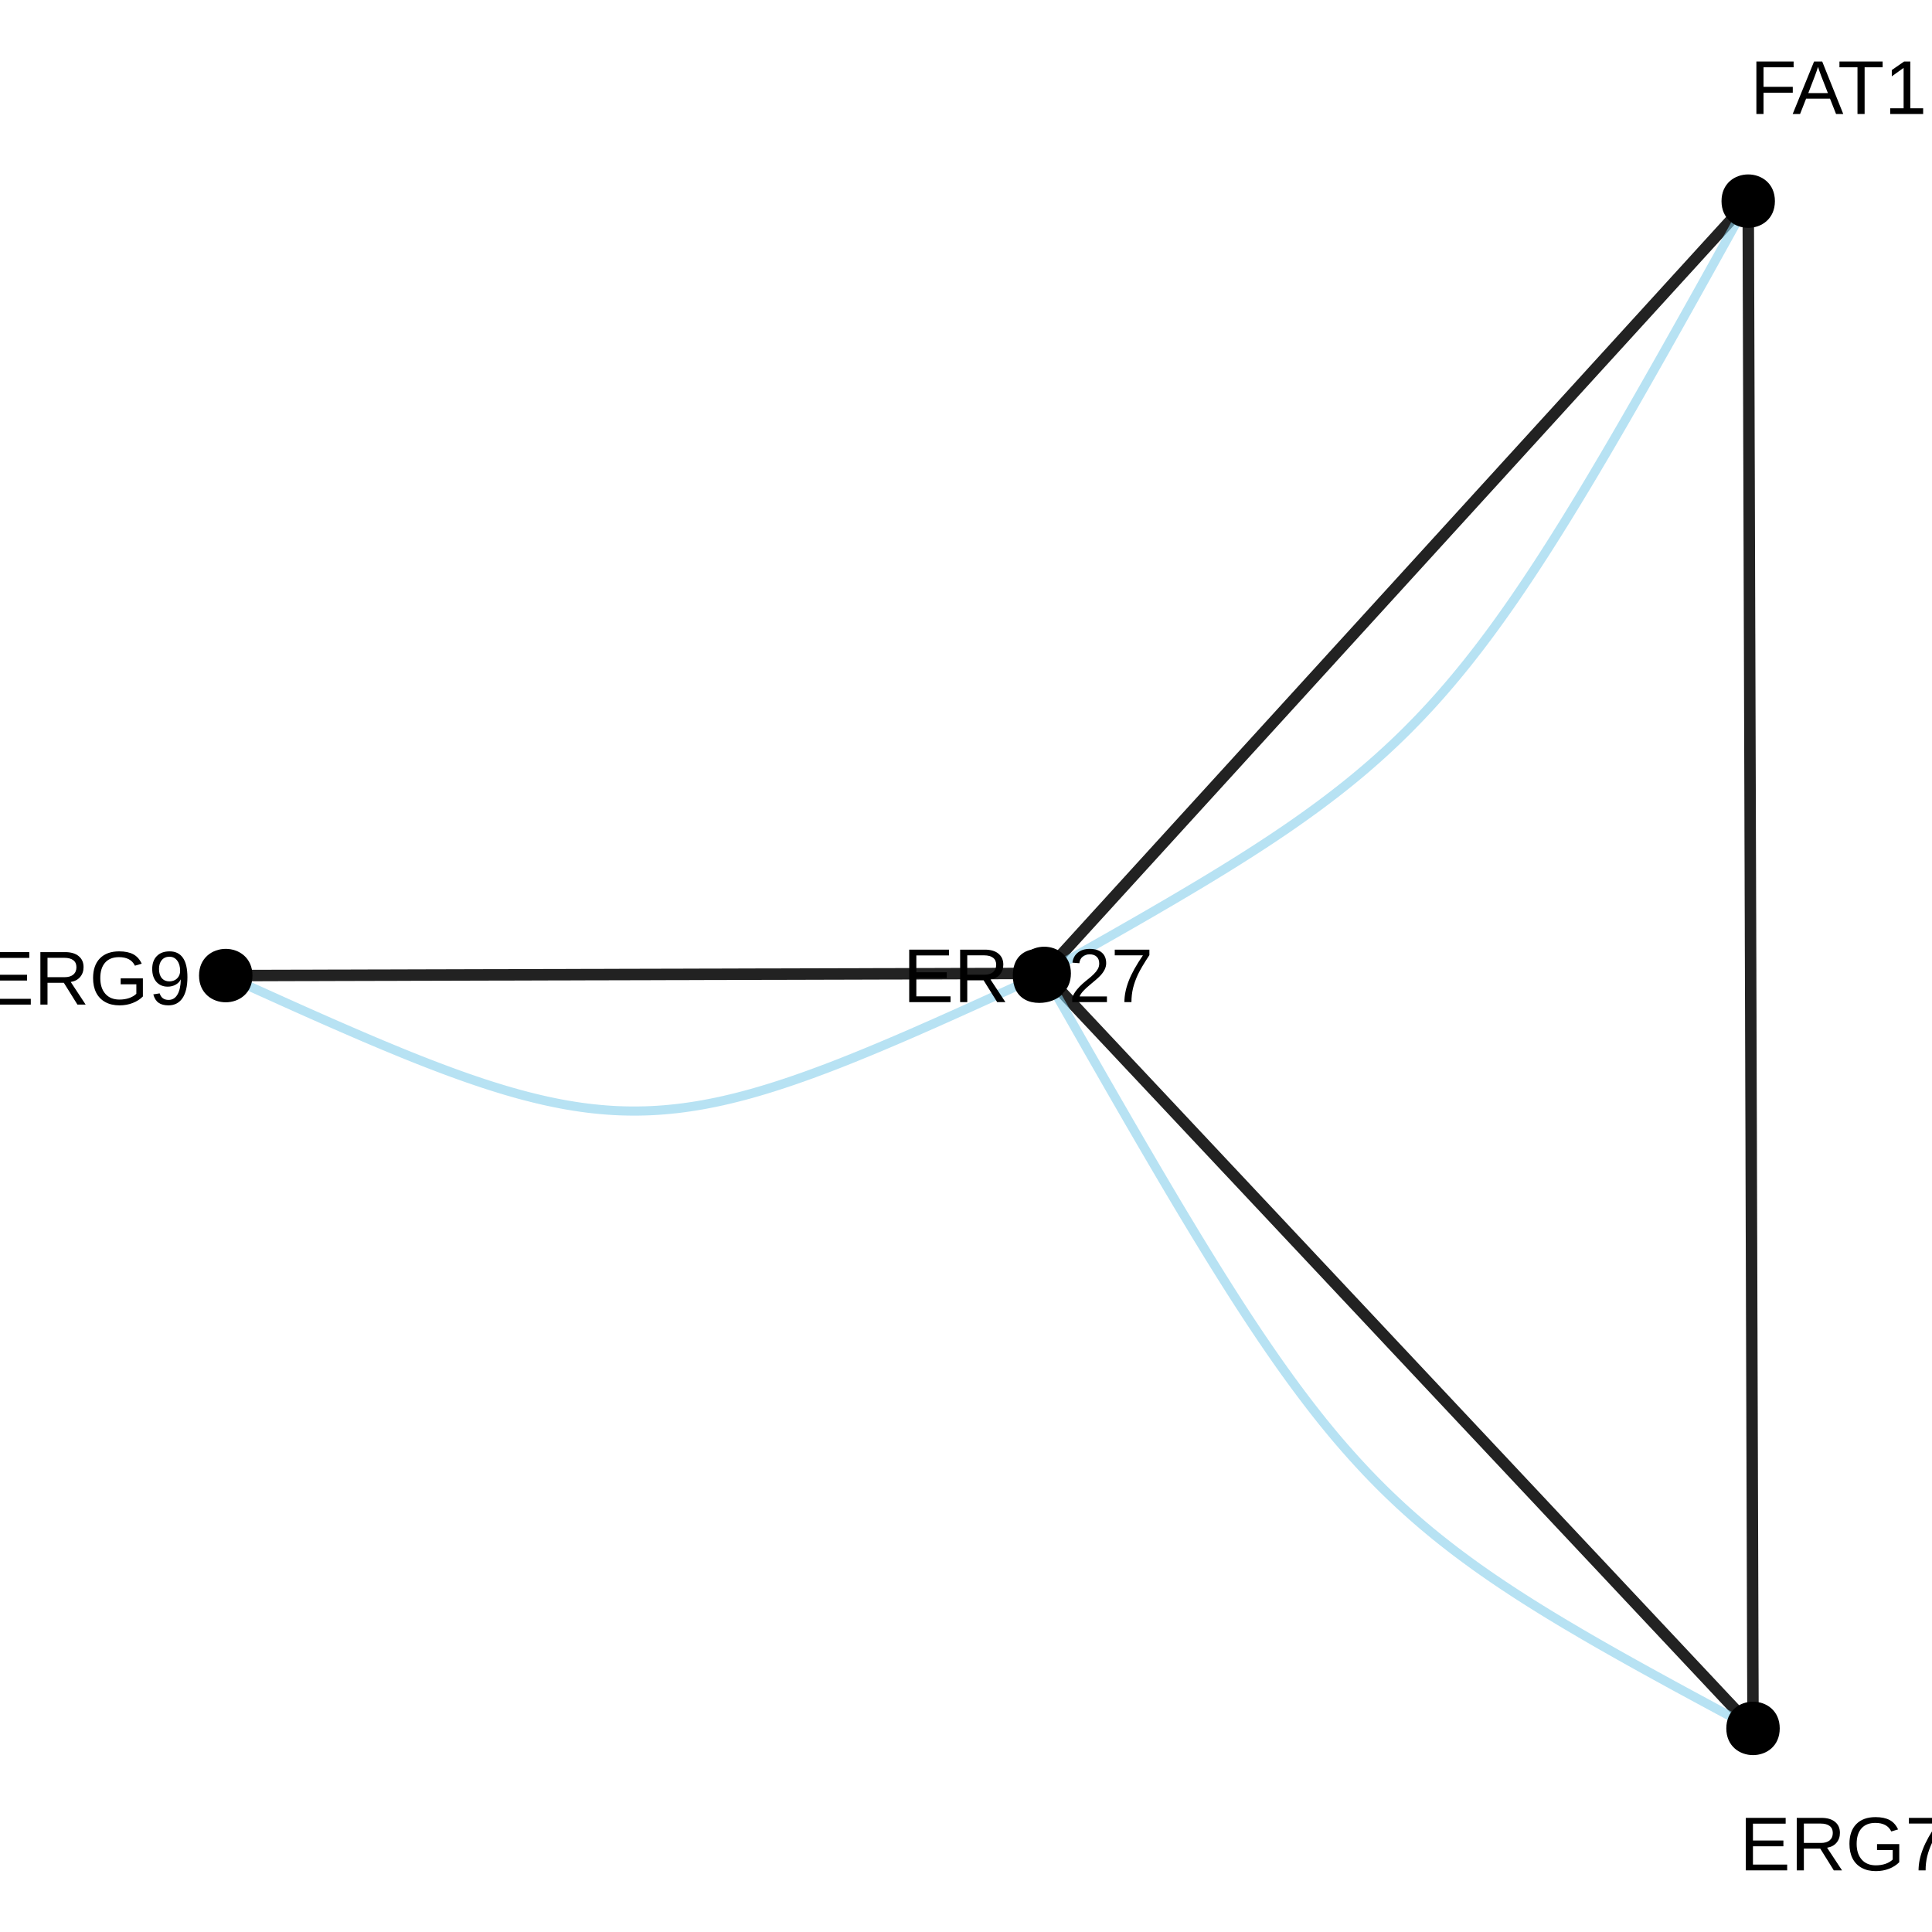 <?xml version="1.0" encoding="UTF-8"?>
<svg xmlns="http://www.w3.org/2000/svg" xmlns:xlink="http://www.w3.org/1999/xlink" width="360pt" height="360pt" viewBox="0 0 360 360" version="1.1">
<defs>
<g>
<symbol overflow="visible" id="glyph0-0">
<path style="stroke:none;" d="M 1.422 -9.781 L 9.234 -9.781 L 9.234 0 L 1.422 0 Z M 1.953 -9.25 L 1.953 -0.531 L 8.703 -0.531 L 8.703 -9.25 Z M 1.953 -9.25 "/>
</symbol>
<symbol overflow="visible" id="glyph0-1">
<path style="stroke:none;" d="M 2.5 -8.703 L 2.5 -5.062 L 7.953 -5.062 L 7.953 -3.969 L 2.5 -3.969 L 2.5 0 L 1.172 0 L 1.172 -9.781 L 8.109 -9.781 L 8.109 -8.703 Z M 2.5 -8.703 "/>
</symbol>
<symbol overflow="visible" id="glyph0-2">
<path style="stroke:none;" d="M 8.109 0 L 6.984 -2.859 L 2.531 -2.859 L 1.406 0 L 0.031 0 L 4.016 -9.781 L 5.531 -9.781 L 9.453 0 Z M 4.75 -8.781 L 4.688 -8.594 C 4.57 -8.207 4.398 -7.711 4.172 -7.109 L 2.938 -3.891 L 6.594 -3.891 L 5.328 -7.125 C 5.203 -7.445 5.07 -7.805 4.938 -8.203 Z M 4.75 -8.781 "/>
</symbol>
<symbol overflow="visible" id="glyph0-3">
<path style="stroke:none;" d="M 5 -8.703 L 5 0 L 3.672 0 L 3.672 -8.703 L 0.312 -8.703 L 0.312 -9.781 L 8.359 -9.781 L 8.359 -8.703 Z M 5 -8.703 "/>
</symbol>
<symbol overflow="visible" id="glyph0-4">
<path style="stroke:none;" d="M 1.078 0 L 1.078 -1.062 L 3.578 -1.062 L 3.578 -8.594 L 1.375 -7.016 L 1.375 -8.188 L 3.672 -9.781 L 4.828 -9.781 L 4.828 -1.062 L 7.219 -1.062 L 7.219 0 Z M 1.078 0 "/>
</symbol>
<symbol overflow="visible" id="glyph0-5">
<path style="stroke:none;" d="M 1.172 0 L 1.172 -9.781 L 8.594 -9.781 L 8.594 -8.703 L 2.5 -8.703 L 2.5 -5.562 L 8.172 -5.562 L 8.172 -4.484 L 2.5 -4.484 L 2.5 -1.078 L 8.875 -1.078 L 8.875 0 Z M 1.172 0 "/>
</symbol>
<symbol overflow="visible" id="glyph0-6">
<path style="stroke:none;" d="M 8.078 0 L 5.547 -4.062 L 2.5 -4.062 L 2.5 0 L 1.172 0 L 1.172 -9.781 L 5.766 -9.781 C 6.867 -9.781 7.719 -9.531 8.312 -9.031 C 8.914 -8.539 9.219 -7.859 9.219 -6.984 C 9.219 -6.254 9.004 -5.641 8.578 -5.141 C 8.16 -4.648 7.578 -4.344 6.828 -4.219 L 9.609 0 Z M 7.891 -6.969 C 7.891 -7.539 7.695 -7.973 7.312 -8.266 C 6.926 -8.566 6.367 -8.719 5.641 -8.719 L 2.5 -8.719 L 2.5 -5.109 L 5.688 -5.109 C 6.383 -5.109 6.926 -5.27 7.312 -5.594 C 7.695 -5.926 7.891 -6.383 7.891 -6.969 Z M 7.891 -6.969 "/>
</symbol>
<symbol overflow="visible" id="glyph0-7">
<path style="stroke:none;" d="M 0.719 -4.938 C 0.719 -6.52 1.141 -7.742 1.984 -8.609 C 2.836 -9.484 4.035 -9.922 5.578 -9.922 C 6.66 -9.922 7.539 -9.738 8.219 -9.375 C 8.895 -9.008 9.414 -8.426 9.781 -7.625 L 8.516 -7.25 C 8.242 -7.801 7.863 -8.203 7.375 -8.453 C 6.883 -8.711 6.273 -8.844 5.547 -8.844 C 4.422 -8.844 3.555 -8.5 2.953 -7.812 C 2.359 -7.133 2.062 -6.176 2.062 -4.938 C 2.062 -3.695 2.379 -2.719 3.016 -2 C 3.648 -1.289 4.523 -0.938 5.641 -0.938 C 6.285 -0.938 6.883 -1.031 7.438 -1.219 C 7.988 -1.414 8.438 -1.68 8.781 -2.016 L 8.781 -3.781 L 5.859 -3.781 L 5.859 -4.891 L 10 -4.891 L 10 -1.516 C 9.477 -0.992 8.844 -0.586 8.094 -0.297 C 7.344 -0.004 6.523 0.141 5.641 0.141 C 4.617 0.141 3.738 -0.062 3 -0.469 C 2.258 -0.875 1.691 -1.457 1.297 -2.219 C 0.91 -2.988 0.719 -3.895 0.719 -4.938 Z M 0.719 -4.938 "/>
</symbol>
<symbol overflow="visible" id="glyph0-8">
<path style="stroke:none;" d="M 7.188 -8.766 C 6.188 -7.242 5.477 -6.047 5.062 -5.172 C 4.656 -4.305 4.348 -3.453 4.141 -2.609 C 3.941 -1.773 3.844 -0.906 3.844 0 L 2.531 0 C 2.531 -1.25 2.797 -2.562 3.328 -3.938 C 3.859 -5.32 4.742 -6.914 5.984 -8.719 L 0.734 -8.719 L 0.734 -9.781 L 7.188 -9.781 Z M 7.188 -8.766 "/>
</symbol>
<symbol overflow="visible" id="glyph0-9">
<path style="stroke:none;" d="M 7.234 -5.094 C 7.234 -3.406 6.926 -2.109 6.312 -1.203 C 5.695 -0.305 4.82 0.141 3.688 0.141 C 2.926 0.141 2.316 -0.02 1.859 -0.344 C 1.398 -0.664 1.07 -1.188 0.875 -1.906 L 2.062 -2.094 C 2.312 -1.281 2.863 -0.875 3.719 -0.875 C 4.438 -0.875 4.988 -1.207 5.375 -1.875 C 5.77 -2.539 5.977 -3.488 6 -4.719 C 5.812 -4.301 5.492 -3.969 5.047 -3.719 C 4.598 -3.469 4.102 -3.344 3.562 -3.344 C 2.688 -3.344 1.984 -3.641 1.453 -4.234 C 0.93 -4.836 0.672 -5.641 0.672 -6.641 C 0.672 -7.66 0.957 -8.461 1.531 -9.047 C 2.102 -9.629 2.898 -9.922 3.922 -9.922 C 5.004 -9.922 5.828 -9.52 6.391 -8.719 C 6.953 -7.914 7.234 -6.707 7.234 -5.094 Z M 5.875 -6.297 C 5.875 -7.086 5.691 -7.723 5.328 -8.203 C 4.973 -8.68 4.488 -8.922 3.875 -8.922 C 3.281 -8.922 2.805 -8.711 2.453 -8.297 C 2.109 -7.891 1.938 -7.336 1.938 -6.641 C 1.938 -5.922 2.109 -5.352 2.453 -4.938 C 2.805 -4.531 3.273 -4.328 3.859 -4.328 C 4.223 -4.328 4.562 -4.406 4.875 -4.562 C 5.188 -4.727 5.43 -4.961 5.609 -5.266 C 5.785 -5.566 5.875 -5.91 5.875 -6.297 Z M 5.875 -6.297 "/>
</symbol>
<symbol overflow="visible" id="glyph0-10">
<path style="stroke:none;" d="M 0.719 0 L 0.719 -0.875 C 0.945 -1.414 1.234 -1.895 1.578 -2.312 C 1.922 -2.727 2.281 -3.102 2.656 -3.438 C 3.031 -3.77 3.398 -4.078 3.766 -4.359 C 4.129 -4.648 4.457 -4.941 4.75 -5.234 C 5.051 -5.523 5.289 -5.828 5.469 -6.141 C 5.656 -6.453 5.75 -6.805 5.75 -7.203 C 5.75 -7.742 5.594 -8.16 5.281 -8.453 C 4.969 -8.754 4.531 -8.906 3.969 -8.906 C 3.438 -8.906 3 -8.758 2.656 -8.469 C 2.312 -8.176 2.109 -7.77 2.047 -7.25 L 0.766 -7.359 C 0.859 -8.148 1.191 -8.773 1.766 -9.234 C 2.336 -9.691 3.07 -9.922 3.969 -9.922 C 4.957 -9.922 5.719 -9.688 6.25 -9.219 C 6.781 -8.758 7.047 -8.102 7.047 -7.25 C 7.047 -6.863 6.957 -6.484 6.781 -6.109 C 6.602 -5.734 6.344 -5.359 6 -4.984 C 5.656 -4.609 5.004 -4.031 4.047 -3.25 C 3.516 -2.812 3.086 -2.414 2.766 -2.062 C 2.453 -1.719 2.227 -1.383 2.094 -1.062 L 7.188 -1.062 L 7.188 0 Z M 0.719 0 "/>
</symbol>
</g>
</defs>
<g id="surface154198">
<rect x="0" y="0" width="360" height="360" style="fill:rgb(100%,100%,100%);fill-opacity:1;stroke:none;"/>
<path style="fill:none;stroke-width:2.134;stroke-linecap:butt;stroke-linejoin:round;stroke:rgb(13.333%,13.333%,13.333%);stroke-opacity:1;stroke-miterlimit:1;" d="M 325.754 37.477 L 325.77 41.746 L 325.781 45.93 L 325.793 50.031 L 325.805 54.047 L 325.82 57.984 L 325.832 61.844 L 325.844 65.629 L 325.855 69.336 L 325.867 72.969 L 325.879 76.535 L 325.887 80.027 L 325.898 83.457 L 325.91 86.816 L 325.922 90.113 L 325.93 93.348 L 325.941 96.52 L 325.949 99.633 L 325.961 102.691 L 325.969 105.691 L 325.977 108.641 L 325.988 111.535 L 325.996 114.383 L 326.004 117.18 L 326.016 119.93 L 326.023 122.637 L 326.031 125.301 L 326.039 127.922 L 326.047 130.504 L 326.055 133.047 L 326.062 135.555 L 326.07 138.027 L 326.078 140.469 L 326.086 142.879 L 326.094 145.262 L 326.102 147.613 L 326.109 149.941 L 326.117 152.25 L 326.121 154.531 L 326.129 156.793 L 326.137 159.039 L 326.145 161.266 L 326.152 163.477 L 326.156 165.676 L 326.164 167.863 L 326.172 170.043 L 326.18 172.211 L 326.184 174.375 L 326.191 176.535 L 326.207 180.848 L 326.211 183.004 L 326.219 185.164 L 326.227 187.328 L 326.234 189.5 L 326.238 191.676 L 326.246 193.863 L 326.254 196.062 L 326.262 198.277 L 326.266 200.504 L 326.273 202.746 L 326.281 205.008 L 326.289 207.293 L 326.297 209.598 L 326.305 211.926 L 326.312 214.281 L 326.316 216.66 L 326.324 219.07 L 326.332 221.512 L 326.34 223.984 L 326.348 226.492 L 326.355 229.039 L 326.367 231.621 L 326.375 234.242 L 326.383 236.902 L 326.391 239.609 L 326.398 242.359 L 326.406 245.16 L 326.418 248.004 L 326.426 250.898 L 326.434 253.848 L 326.445 256.852 L 326.453 259.906 L 326.465 263.02 L 326.473 266.195 L 326.484 269.43 L 326.496 272.723 L 326.504 276.086 L 326.516 279.512 L 326.527 283.008 L 326.539 286.57 L 326.551 290.203 L 326.562 293.914 L 326.574 297.695 L 326.586 301.555 L 326.598 305.492 L 326.609 309.512 L 326.625 313.609 L 326.637 317.793 L 326.648 322.062 "/>
<path style="fill:none;stroke-width:2.134;stroke-linecap:butt;stroke-linejoin:round;stroke:rgb(13.333%,13.333%,13.333%);stroke-opacity:1;stroke-miterlimit:1;" d="M 325.754 37.477 L 323.785 39.637 L 321.859 41.75 L 319.969 43.824 L 318.117 45.855 L 316.301 47.848 L 314.523 49.801 L 312.777 51.711 L 311.07 53.586 L 309.395 55.426 L 307.75 57.227 L 306.141 58.996 L 304.559 60.727 L 303.012 62.426 L 301.492 64.094 L 300 65.73 L 298.539 67.332 L 297.102 68.906 L 295.695 70.453 L 294.309 71.973 L 292.953 73.461 L 291.617 74.926 L 290.305 76.367 L 289.016 77.781 L 287.746 79.172 L 286.5 80.539 L 285.273 81.887 L 284.062 83.211 L 282.875 84.516 L 281.699 85.805 L 280.543 87.07 L 279.406 88.324 L 278.281 89.559 L 277.168 90.777 L 276.07 91.98 L 274.984 93.172 L 273.914 94.348 L 272.852 95.512 L 271.797 96.668 L 270.754 97.812 L 269.719 98.945 L 268.695 100.074 L 267.672 101.191 L 266.66 102.305 L 265.652 103.41 L 264.648 104.512 L 263.648 105.609 L 262.648 106.703 L 261.656 107.793 L 260.66 108.887 L 259.668 109.977 L 257.676 112.156 L 256.68 113.254 L 255.68 114.348 L 254.676 115.449 L 253.668 116.559 L 252.652 117.668 L 251.633 118.789 L 250.605 119.914 L 249.57 121.047 L 248.527 122.191 L 247.477 123.348 L 246.414 124.512 L 245.34 125.691 L 244.254 126.879 L 243.156 128.086 L 242.047 129.305 L 240.922 130.539 L 239.781 131.789 L 238.625 133.059 L 237.453 134.344 L 236.262 135.648 L 235.055 136.973 L 233.828 138.32 L 232.578 139.688 L 231.312 141.078 L 230.023 142.496 L 228.711 143.934 L 227.375 145.398 L 226.016 146.891 L 224.633 148.406 L 223.223 149.953 L 221.789 151.527 L 220.324 153.133 L 218.836 154.766 L 217.316 156.434 L 215.766 158.133 L 214.188 159.867 L 212.574 161.633 L 210.934 163.434 L 209.258 165.273 L 207.547 167.148 L 205.805 169.062 L 204.023 171.012 L 202.211 173.004 L 200.359 175.035 L 198.469 177.109 L 196.539 179.223 L 194.57 181.383 "/>
<path style="fill:none;stroke-width:2.134;stroke-linecap:butt;stroke-linejoin:round;stroke:rgb(13.333%,13.333%,13.333%);stroke-opacity:1;stroke-miterlimit:1;" d="M 326.648 322.062 L 324.668 319.953 L 322.727 317.883 L 320.824 315.859 L 318.961 313.871 L 317.133 311.926 L 315.34 310.016 L 313.586 308.148 L 311.863 306.312 L 310.176 304.516 L 308.523 302.754 L 306.902 301.027 L 305.312 299.336 L 303.75 297.672 L 302.223 296.043 L 300.723 294.445 L 299.25 292.875 L 297.805 291.336 L 296.383 289.824 L 294.992 288.344 L 293.621 286.883 L 292.277 285.453 L 290.957 284.047 L 289.66 282.664 L 288.383 281.305 L 287.129 279.965 L 285.891 278.648 L 284.676 277.355 L 283.477 276.078 L 282.297 274.82 L 281.133 273.578 L 279.984 272.355 L 278.852 271.152 L 277.73 269.957 L 276.629 268.781 L 275.535 267.617 L 274.453 266.469 L 273.383 265.328 L 272.324 264.199 L 271.273 263.082 L 270.234 261.973 L 269.199 260.871 L 268.172 259.777 L 267.152 258.691 L 266.137 257.609 L 265.125 256.531 L 264.117 255.457 L 263.113 254.391 L 262.113 253.32 L 261.109 252.254 L 260.109 251.191 L 259.109 250.125 L 256.098 246.914 L 255.086 245.836 L 254.07 244.754 L 253.051 243.668 L 252.023 242.574 L 250.988 241.473 L 249.945 240.363 L 248.898 239.246 L 247.836 238.117 L 246.77 236.977 L 245.688 235.828 L 244.594 234.664 L 243.488 233.484 L 242.371 232.293 L 241.238 231.09 L 240.09 229.867 L 238.926 228.625 L 237.746 227.367 L 236.547 226.09 L 235.332 224.797 L 234.094 223.48 L 232.84 222.141 L 231.562 220.781 L 230.266 219.398 L 228.941 217.992 L 227.598 216.562 L 226.23 215.102 L 224.836 213.621 L 223.418 212.109 L 221.973 210.57 L 220.5 209 L 219 207.402 L 217.469 205.773 L 215.91 204.109 L 214.32 202.418 L 212.699 200.691 L 211.043 198.93 L 209.355 197.133 L 207.637 195.297 L 205.879 193.43 L 204.09 191.52 L 202.262 189.574 L 200.398 187.586 L 198.496 185.562 L 196.555 183.492 L 194.57 181.383 "/>
<path style="fill:none;stroke-width:2.134;stroke-linecap:butt;stroke-linejoin:round;stroke:rgb(13.333%,13.333%,13.333%);stroke-opacity:1;stroke-miterlimit:1;" d="M 194.57 181.383 L 192.285 181.387 L 190.043 181.395 L 187.844 181.398 L 185.691 181.406 L 183.582 181.41 L 181.516 181.418 L 179.488 181.422 L 177.5 181.426 L 175.551 181.434 L 173.641 181.438 L 171.77 181.441 L 169.934 181.449 L 168.133 181.453 L 166.367 181.457 L 164.633 181.461 L 162.934 181.465 L 161.262 181.469 L 159.625 181.477 L 158.016 181.48 L 156.438 181.484 L 154.883 181.488 L 153.359 181.492 L 151.859 181.496 L 150.387 181.5 L 148.938 181.504 L 147.508 181.508 L 146.105 181.512 L 144.719 181.516 L 143.355 181.52 L 142.012 181.52 L 140.688 181.523 L 139.379 181.527 L 138.086 181.531 L 136.812 181.535 L 135.551 181.539 L 134.301 181.543 L 133.066 181.547 L 131.844 181.547 L 130.633 181.551 L 129.43 181.555 L 128.234 181.559 L 127.051 181.562 L 125.871 181.562 L 124.699 181.566 L 123.531 181.57 L 122.367 181.574 L 121.211 181.578 L 120.051 181.578 L 118.895 181.582 L 117.742 181.586 L 116.586 181.59 L 115.426 181.59 L 114.27 181.594 L 113.105 181.598 L 111.938 181.602 L 110.766 181.605 L 109.586 181.605 L 108.402 181.609 L 107.207 181.613 L 106.004 181.617 L 104.793 181.621 L 103.57 181.625 L 102.336 181.625 L 101.086 181.629 L 99.824 181.633 L 98.551 181.637 L 97.258 181.641 L 95.949 181.645 L 94.625 181.648 L 93.281 181.648 L 91.918 181.652 L 90.531 181.656 L 89.129 181.66 L 87.699 181.664 L 86.25 181.668 L 84.777 181.672 L 83.277 181.676 L 81.754 181.68 L 80.199 181.684 L 78.621 181.688 L 77.012 181.691 L 75.375 181.699 L 73.703 181.703 L 72.004 181.707 L 70.27 181.711 L 68.504 181.715 L 66.703 181.719 L 64.867 181.727 L 62.996 181.73 L 61.086 181.734 L 59.137 181.742 L 57.148 181.746 L 55.121 181.75 L 53.055 181.758 L 50.945 181.762 L 48.793 181.77 L 46.594 181.773 L 44.352 181.781 L 42.066 181.785 "/>
<path style="fill:none;stroke-width:1.707;stroke-linecap:butt;stroke-linejoin:round;stroke:rgb(52.941%,80.784%,92.157%);stroke-opacity:0.6;stroke-miterlimit:1;" d="M 325.754 37.477 L 324.105 40.453 L 322.484 43.371 L 320.895 46.234 L 319.336 49.039 L 317.805 51.789 L 316.301 54.484 L 314.824 57.129 L 313.371 59.719 L 311.945 62.258 L 310.547 64.746 L 309.168 67.184 L 307.816 69.57 L 306.484 71.91 L 305.176 74.203 L 303.887 76.449 L 302.621 78.648 L 301.371 80.801 L 300.141 82.914 L 298.93 84.98 L 297.734 87.004 L 296.559 88.984 L 295.398 90.926 L 294.25 92.824 L 293.117 94.684 L 292 96.508 L 290.891 98.293 L 289.797 100.039 L 288.715 101.75 L 287.645 103.426 L 286.582 105.066 L 285.527 106.672 L 284.484 108.246 L 283.445 109.789 L 282.418 111.301 L 281.391 112.781 L 280.375 114.23 L 279.359 115.652 L 278.352 117.043 L 277.344 118.41 L 276.34 119.75 L 275.336 121.066 L 274.332 122.355 L 273.332 123.621 L 272.328 124.863 L 271.324 126.082 L 270.32 127.281 L 269.312 128.457 L 268.301 129.617 L 267.285 130.754 L 266.262 131.875 L 265.234 132.977 L 264.203 134.062 L 263.16 135.133 L 262.113 136.191 L 261.055 137.23 L 259.988 138.258 L 258.91 139.273 L 257.82 140.277 L 256.723 141.27 L 255.609 142.254 L 254.484 143.227 L 253.344 144.191 L 252.191 145.148 L 251.02 146.098 L 249.832 147.043 L 248.633 147.98 L 247.41 148.914 L 246.172 149.848 L 244.914 150.773 L 243.637 151.699 L 242.336 152.625 L 241.016 153.551 L 239.676 154.477 L 238.309 155.402 L 236.922 156.332 L 235.508 157.262 L 234.07 158.199 L 232.605 159.141 L 231.113 160.086 L 229.598 161.035 L 228.051 161.996 L 226.477 162.961 L 224.871 163.938 L 223.238 164.922 L 221.57 165.914 L 219.875 166.922 L 218.145 167.941 L 216.379 168.969 L 214.582 170.016 L 212.75 171.074 L 210.883 172.148 L 208.977 173.238 L 207.039 174.344 L 205.059 175.469 L 203.043 176.609 L 200.984 177.773 L 198.887 178.953 L 196.75 180.156 L 194.57 181.383 "/>
<path style="fill:none;stroke-width:1.707;stroke-linecap:butt;stroke-linejoin:round;stroke:rgb(52.941%,80.784%,92.157%);stroke-opacity:0.6;stroke-miterlimit:1;" d="M 326.648 322.062 L 324.465 320.891 L 322.32 319.738 L 320.215 318.609 L 318.152 317.496 L 316.129 316.402 L 314.145 315.328 L 312.195 314.27 L 310.285 313.223 L 308.41 312.195 L 306.574 311.184 L 304.77 310.184 L 303 309.195 L 301.262 308.219 L 299.559 307.254 L 297.887 306.301 L 296.246 305.355 L 294.637 304.418 L 293.059 303.488 L 291.504 302.57 L 289.98 301.652 L 288.484 300.746 L 287.016 299.84 L 285.574 298.941 L 284.152 298.043 L 282.758 297.148 L 281.391 296.254 L 280.043 295.363 L 278.715 294.469 L 277.41 293.578 L 276.129 292.68 L 274.863 291.785 L 273.621 290.883 L 272.395 289.977 L 271.184 289.07 L 269.992 288.152 L 268.816 287.23 L 267.656 286.305 L 266.512 285.367 L 265.379 284.422 L 264.262 283.465 L 263.156 282.5 L 262.062 281.523 L 260.977 280.535 L 259.906 279.531 L 258.84 278.516 L 257.785 277.488 L 256.738 276.441 L 255.699 275.383 L 254.664 274.305 L 253.637 273.207 L 252.613 272.094 L 251.594 270.961 L 250.578 269.809 L 249.562 268.637 L 248.551 267.441 L 247.543 266.223 L 246.531 264.984 L 245.523 263.719 L 244.512 262.43 L 243.5 261.113 L 242.484 259.773 L 241.465 258.402 L 240.441 257.008 L 239.414 255.582 L 238.379 254.129 L 237.34 252.641 L 236.293 251.125 L 235.238 249.578 L 234.176 247.996 L 233.102 246.383 L 232.02 244.734 L 230.926 243.051 L 229.82 241.328 L 228.703 239.57 L 227.574 237.777 L 226.43 235.945 L 225.27 234.074 L 224.098 232.164 L 222.906 230.211 L 221.699 228.215 L 220.473 226.18 L 219.23 224.102 L 217.969 221.977 L 216.688 219.809 L 215.387 217.598 L 214.062 215.336 L 212.715 213.031 L 211.348 210.676 L 209.953 208.27 L 208.539 205.816 L 207.098 203.316 L 205.629 200.762 L 204.137 198.156 L 202.613 195.496 L 201.066 192.781 L 199.488 190.016 L 197.879 187.195 L 196.242 184.316 L 194.57 181.383 "/>
<path style="fill:none;stroke-width:1.707;stroke-linecap:butt;stroke-linejoin:round;stroke:rgb(52.941%,80.784%,92.157%);stroke-opacity:0.6;stroke-miterlimit:1;" d="M 194.57 181.383 L 192.348 182.406 L 190.164 183.41 L 188.023 184.391 L 185.922 185.352 L 183.859 186.293 L 181.836 187.211 L 179.848 188.109 L 177.898 188.988 L 175.984 189.844 L 174.105 190.68 L 172.262 191.492 L 170.449 192.289 L 168.672 193.062 L 166.926 193.812 L 165.207 194.543 L 163.523 195.254 L 161.863 195.945 L 160.234 196.613 L 158.633 197.262 L 157.055 197.891 L 155.504 198.496 L 153.98 199.082 L 152.477 199.645 L 150.996 200.191 L 149.539 200.711 L 148.105 201.215 L 146.688 201.695 L 145.293 202.156 L 143.914 202.598 L 142.555 203.016 L 141.211 203.414 L 139.883 203.793 L 138.574 204.148 L 137.273 204.484 L 135.992 204.797 L 134.719 205.094 L 133.457 205.367 L 132.207 205.617 L 130.969 205.852 L 129.738 206.062 L 128.516 206.25 L 127.301 206.422 L 126.094 206.57 L 124.891 206.695 L 123.691 206.805 L 122.5 206.891 L 121.309 206.957 L 120.117 207 L 118.93 207.023 L 117.742 207.027 L 116.555 207.008 L 115.367 206.973 L 114.176 206.914 L 112.98 206.832 L 111.781 206.73 L 110.578 206.609 L 109.371 206.469 L 108.156 206.305 L 106.934 206.121 L 105.703 205.918 L 104.465 205.691 L 103.215 205.445 L 101.953 205.18 L 100.68 204.891 L 99.395 204.582 L 98.098 204.254 L 96.785 203.906 L 95.457 203.535 L 94.113 203.145 L 92.754 202.73 L 91.375 202.301 L 89.977 201.848 L 88.562 201.371 L 87.125 200.879 L 85.668 200.363 L 84.188 199.828 L 82.684 199.27 L 81.156 198.691 L 79.605 198.094 L 78.027 197.477 L 76.426 196.836 L 74.793 196.176 L 73.137 195.492 L 71.449 194.793 L 69.73 194.07 L 67.98 193.328 L 66.203 192.562 L 64.391 191.777 L 62.543 190.973 L 60.664 190.148 L 58.75 189.301 L 56.797 188.434 L 54.812 187.547 L 52.785 186.637 L 50.723 185.707 L 48.617 184.758 L 46.477 183.789 L 44.293 182.797 L 42.066 181.785 "/>
<path style="fill-rule:nonzero;fill:rgb(0%,0%,0%);fill-opacity:1;stroke-width:0.709;stroke-linecap:round;stroke-linejoin:round;stroke:rgb(0%,0%,0%);stroke-opacity:1;stroke-miterlimit:10;" d="M 330.375 37.477 C 330.375 43.641 321.133 43.641 321.133 37.477 C 321.133 31.316 330.375 31.316 330.375 37.477 "/>
<path style="fill-rule:nonzero;fill:rgb(0%,0%,0%);fill-opacity:1;stroke-width:0.709;stroke-linecap:round;stroke-linejoin:round;stroke:rgb(0%,0%,0%);stroke-opacity:1;stroke-miterlimit:10;" d="M 331.273 322.062 C 331.273 328.227 322.027 328.227 322.027 322.062 C 322.027 315.898 331.273 315.898 331.273 322.062 "/>
<path style="fill-rule:nonzero;fill:rgb(0%,0%,0%);fill-opacity:1;stroke-width:0.709;stroke-linecap:round;stroke-linejoin:round;stroke:rgb(0%,0%,0%);stroke-opacity:1;stroke-miterlimit:10;" d="M 46.688 181.785 C 46.688 187.949 37.441 187.949 37.441 181.785 C 37.441 175.621 46.688 175.621 46.688 181.785 "/>
<path style="fill-rule:nonzero;fill:rgb(0%,0%,0%);fill-opacity:1;stroke-width:0.709;stroke-linecap:round;stroke-linejoin:round;stroke:rgb(0%,0%,0%);stroke-opacity:1;stroke-miterlimit:10;" d="M 199.195 181.383 C 199.195 187.547 189.949 187.547 189.949 181.383 C 189.949 175.219 199.195 175.219 199.195 181.383 "/>
<g style="fill:rgb(0%,0%,0%);fill-opacity:1;">
  <use xlink:href="#glyph0-1" x="326.105" y="21.241"/>
  <use xlink:href="#glyph0-2" x="334.011" y="21.241"/>
  <use xlink:href="#glyph0-3" x="342.443" y="21.241"/>
  <use xlink:href="#glyph0-4" x="351.133" y="21.241"/>
</g>
<g style="fill:rgb(0%,0%,0%);fill-opacity:1;">
  <use xlink:href="#glyph0-5" x="324.137" y="348.515"/>
  <use xlink:href="#glyph0-6" x="333.625" y="348.515"/>
  <use xlink:href="#glyph0-7" x="343.898" y="348.515"/>
  <use xlink:href="#glyph0-8" x="354.964" y="348.515"/>
</g>
<g style="fill:rgb(0%,0%,0%);fill-opacity:1;">
  <use xlink:href="#glyph0-5" x="-3.137" y="187.194"/>
  <use xlink:href="#glyph0-6" x="6.352" y="187.194"/>
  <use xlink:href="#glyph0-7" x="16.625" y="187.194"/>
  <use xlink:href="#glyph0-9" x="27.69" y="187.194"/>
</g>
<g style="fill:rgb(0%,0%,0%);fill-opacity:1;">
  <use xlink:href="#glyph0-5" x="168.246" y="186.733"/>
  <use xlink:href="#glyph0-6" x="177.734" y="186.733"/>
  <use xlink:href="#glyph0-7" x="188.008" y="186.733"/>
  <use xlink:href="#glyph0-10" x="199.073" y="186.733"/>
  <use xlink:href="#glyph0-8" x="206.984" y="186.733"/>
</g>
</g>
</svg>
